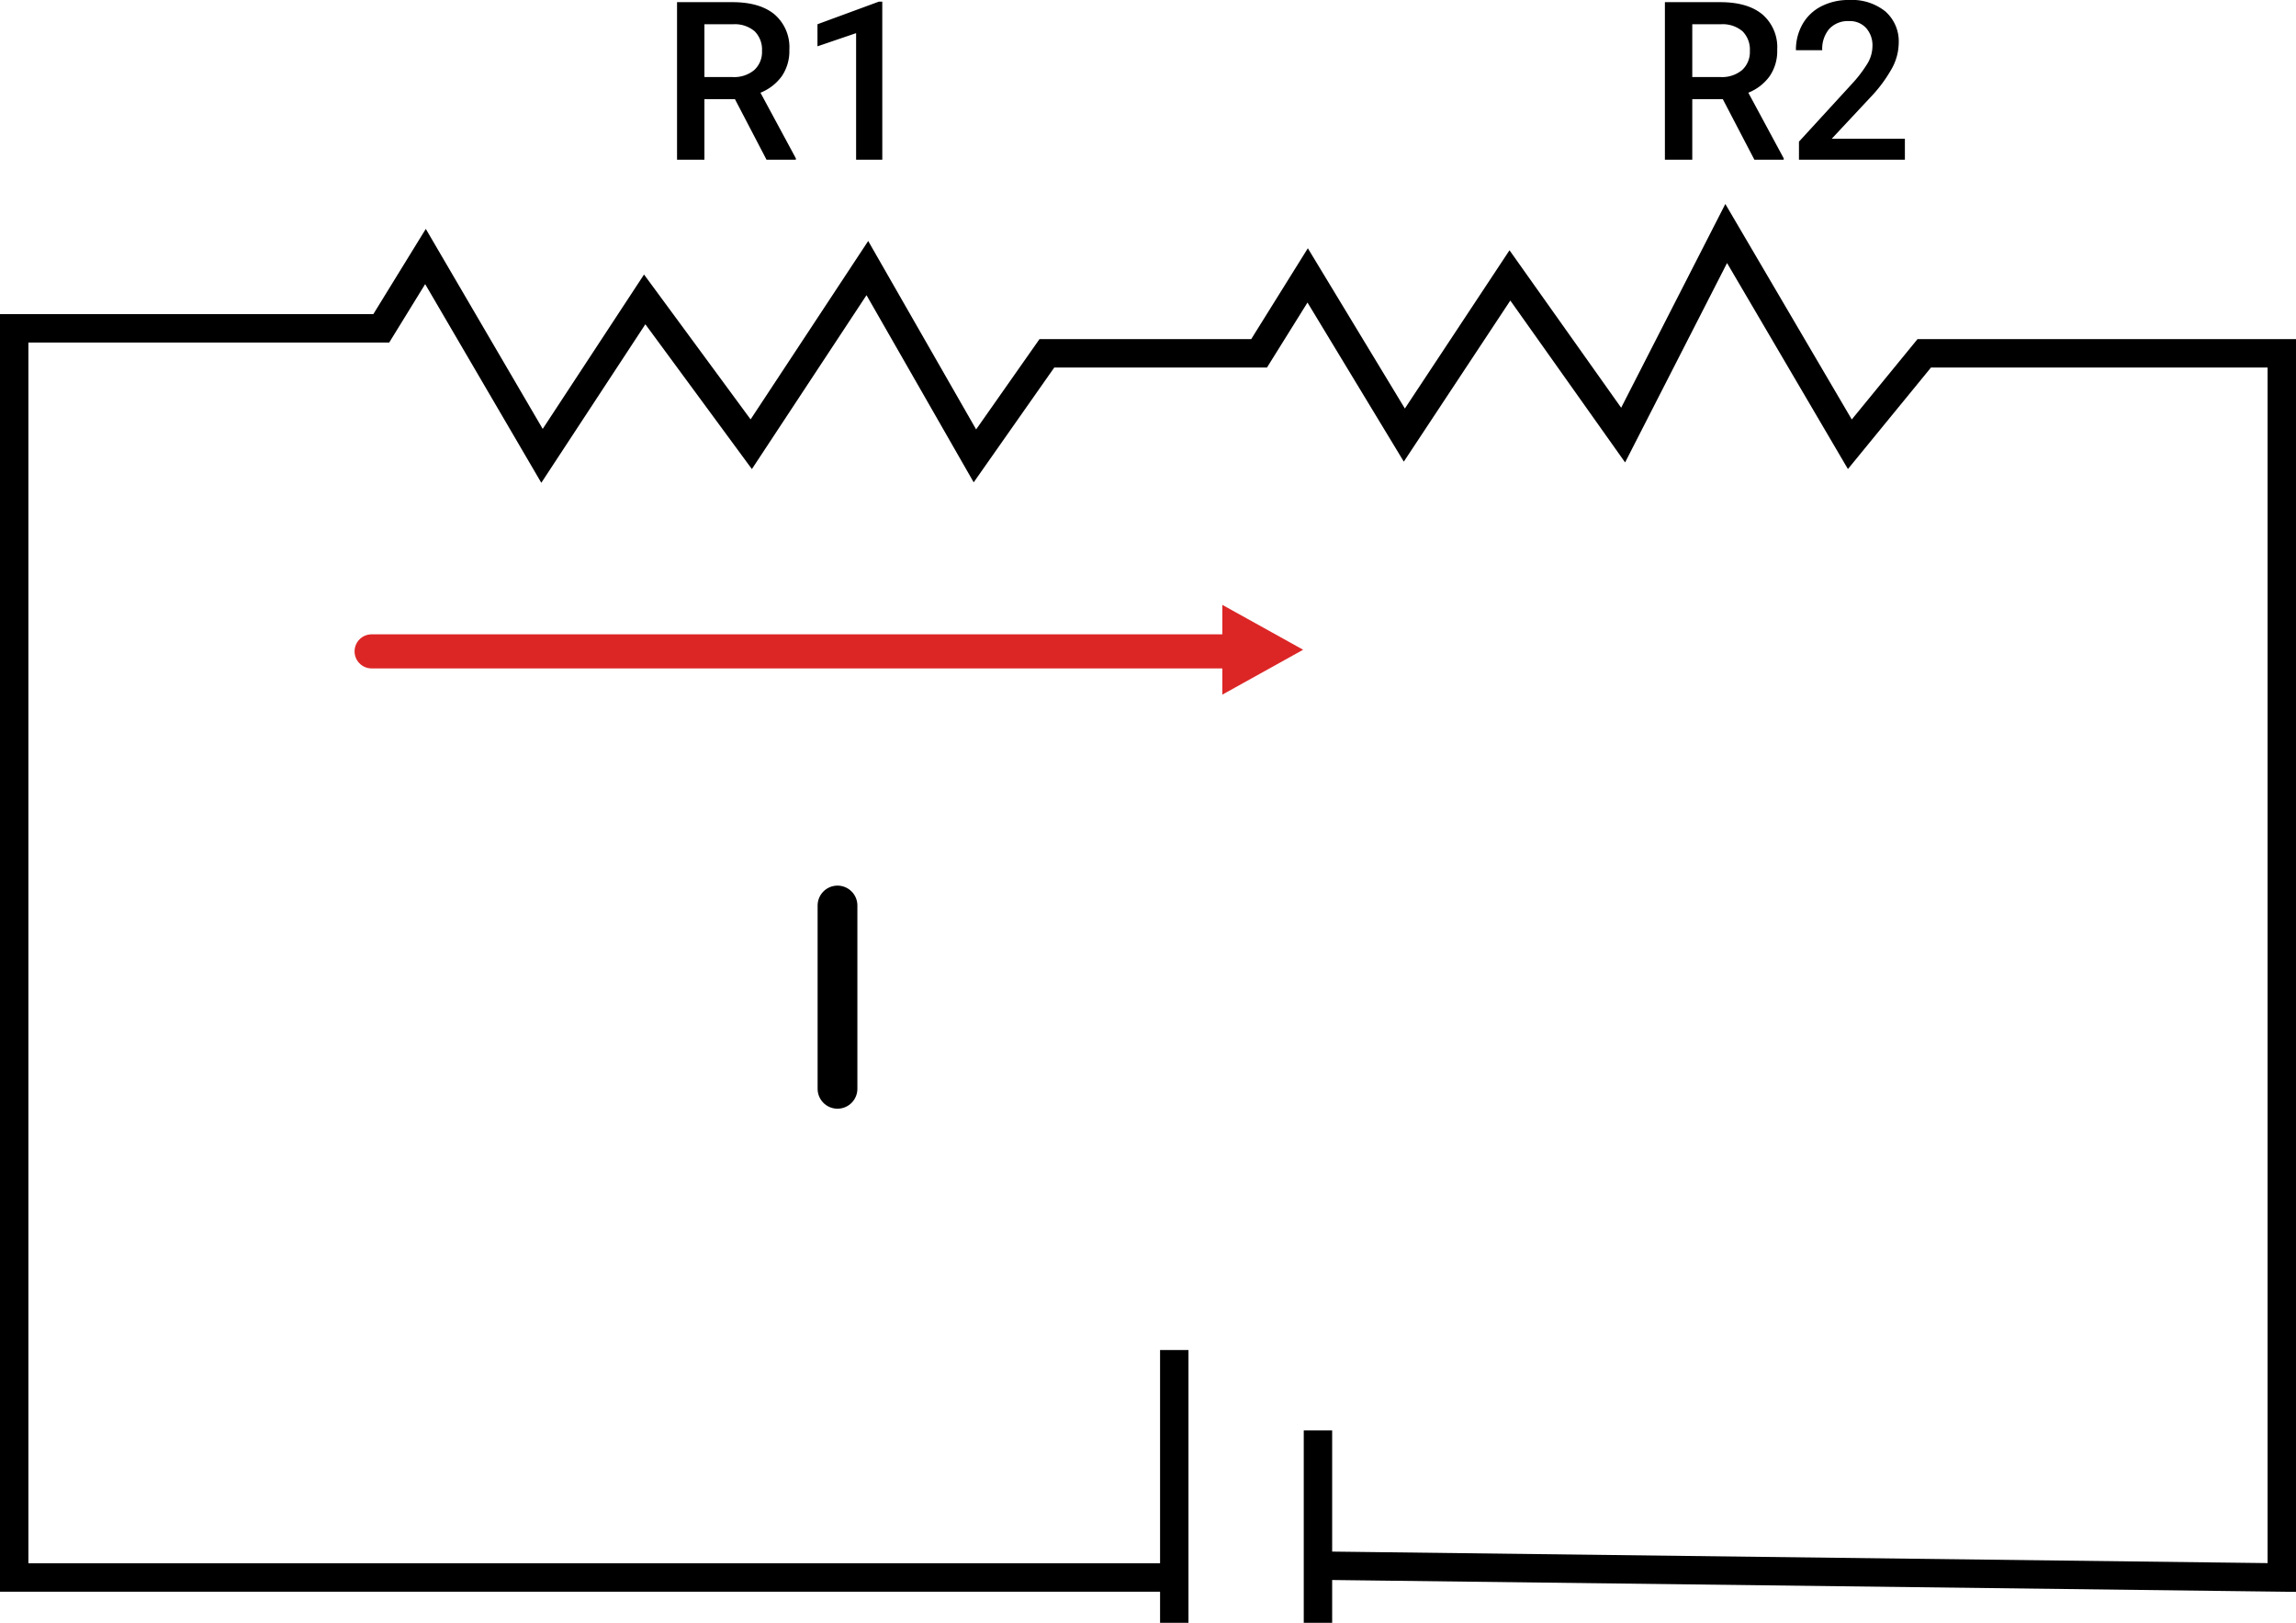 <svg xmlns="http://www.w3.org/2000/svg" width="404.102" height="285.589" viewBox="0 0 404.102 285.589">
  <g id="Grupo_1107553" data-name="Grupo 1107553" transform="translate(-597.5 -5668.829)">
    <path id="Trazado_890582" data-name="Trazado 890582" d="M-7928.624-9410.249l168.675,2.077v-215.437h-62.924l-13.1,16.006-21.764-37.088-18.138,35.474-19.928-28.1-18.581,28.1-17.014-28.1-8.547,13.709h-37.35l-12.67,18.051-18.931-33.049-20.435,31-18.752-25.488-18.074,27.533-20.509-35.082-7.781,12.642h-64.606v219.827h203.219" transform="translate(8759.051 15354.612)" fill="none" stroke="#000" stroke-width="5"/>
    <path id="Trazado_890583" data-name="Trazado 890583" d="M-7900.7-9397.435v48.009" transform="translate(8704.874 15303.843)" fill="none" stroke="#000" stroke-width="5"/>
    <path id="Trazado_890585" data-name="Trazado 890585" d="M-7900.7-9397.434v32.258" transform="translate(8645.602 15225.615)" fill="none" stroke="#000" stroke-linecap="round" stroke-width="7"/>
    <path id="Trazado_890586" data-name="Trazado 890586" d="M0,0V153.747" transform="translate(662.904 5783.458) rotate(-90)" fill="none" stroke="#dc2626" stroke-linecap="round" stroke-width="6"/>
    <path id="Trazado_890584" data-name="Trazado 890584" d="M-7900.7-9397.435v33.859" transform="translate(8730.164 15317.993)" fill="none" stroke="#000" stroke-width="5"/>
    <path id="Trazado_892100" data-name="Trazado 892100" d="M7.9,0l7.9,14.225H0Z" transform="translate(826.856 5775.272) rotate(90)" fill="#dc2626"/>
    <path id="Trazado_892101" data-name="Trazado 892101" d="M13.006-10.664H7.636V0H2.818V-27.727h9.75q4.8,0,7.408,2.154a7.619,7.619,0,0,1,2.609,6.232,7.805,7.805,0,0,1-1.343,4.66A8.543,8.543,0,0,1,17.5-11.793L23.728-.247V0H18.567Zm-5.37-3.885h4.951A5.507,5.507,0,0,0,16.4-15.777a4.283,4.283,0,0,0,1.371-3.361A4.56,4.56,0,0,0,16.5-22.585a5.38,5.38,0,0,0-3.78-1.257H7.636ZM38.943,0H34.334V-22.275l-6.8,2.318v-3.885l10.816-3.98h.59Z" transform="translate(713.843 5696.937)"/>
    <path id="Trazado_892102" data-name="Trazado 892102" d="M13.006-10.664H7.636V0H2.818V-27.727h9.75q4.8,0,7.408,2.154a7.619,7.619,0,0,1,2.609,6.232,7.805,7.805,0,0,1-1.343,4.66A8.543,8.543,0,0,1,17.5-11.793L23.728-.247V0H18.567Zm-5.37-3.885h4.951A5.507,5.507,0,0,0,16.4-15.777a4.283,4.283,0,0,0,1.371-3.361A4.56,4.56,0,0,0,16.5-22.585a5.38,5.38,0,0,0-3.78-1.257H7.636ZM45.056,0H26.413V-3.18l9.236-10.074A23,23,0,0,0,38.5-16.977a6.032,6.032,0,0,0,.847-3,4.557,4.557,0,0,0-1.114-3.2,3.864,3.864,0,0,0-3-1.219,4.454,4.454,0,0,0-3.485,1.371,5.392,5.392,0,0,0-1.238,3.751H25.879a9.069,9.069,0,0,1,1.152-4.561,7.933,7.933,0,0,1,3.294-3.152,10.486,10.486,0,0,1,4.942-1.124,9.379,9.379,0,0,1,6.37,2.028,7.04,7.04,0,0,1,2.333,5.608A9.517,9.517,0,0,1,42.8-16.12a24.743,24.743,0,0,1-3.837,5.17L32.183-3.694H45.056Z" transform="translate(887.709 5696.937)"/>
  </g>
</svg>
